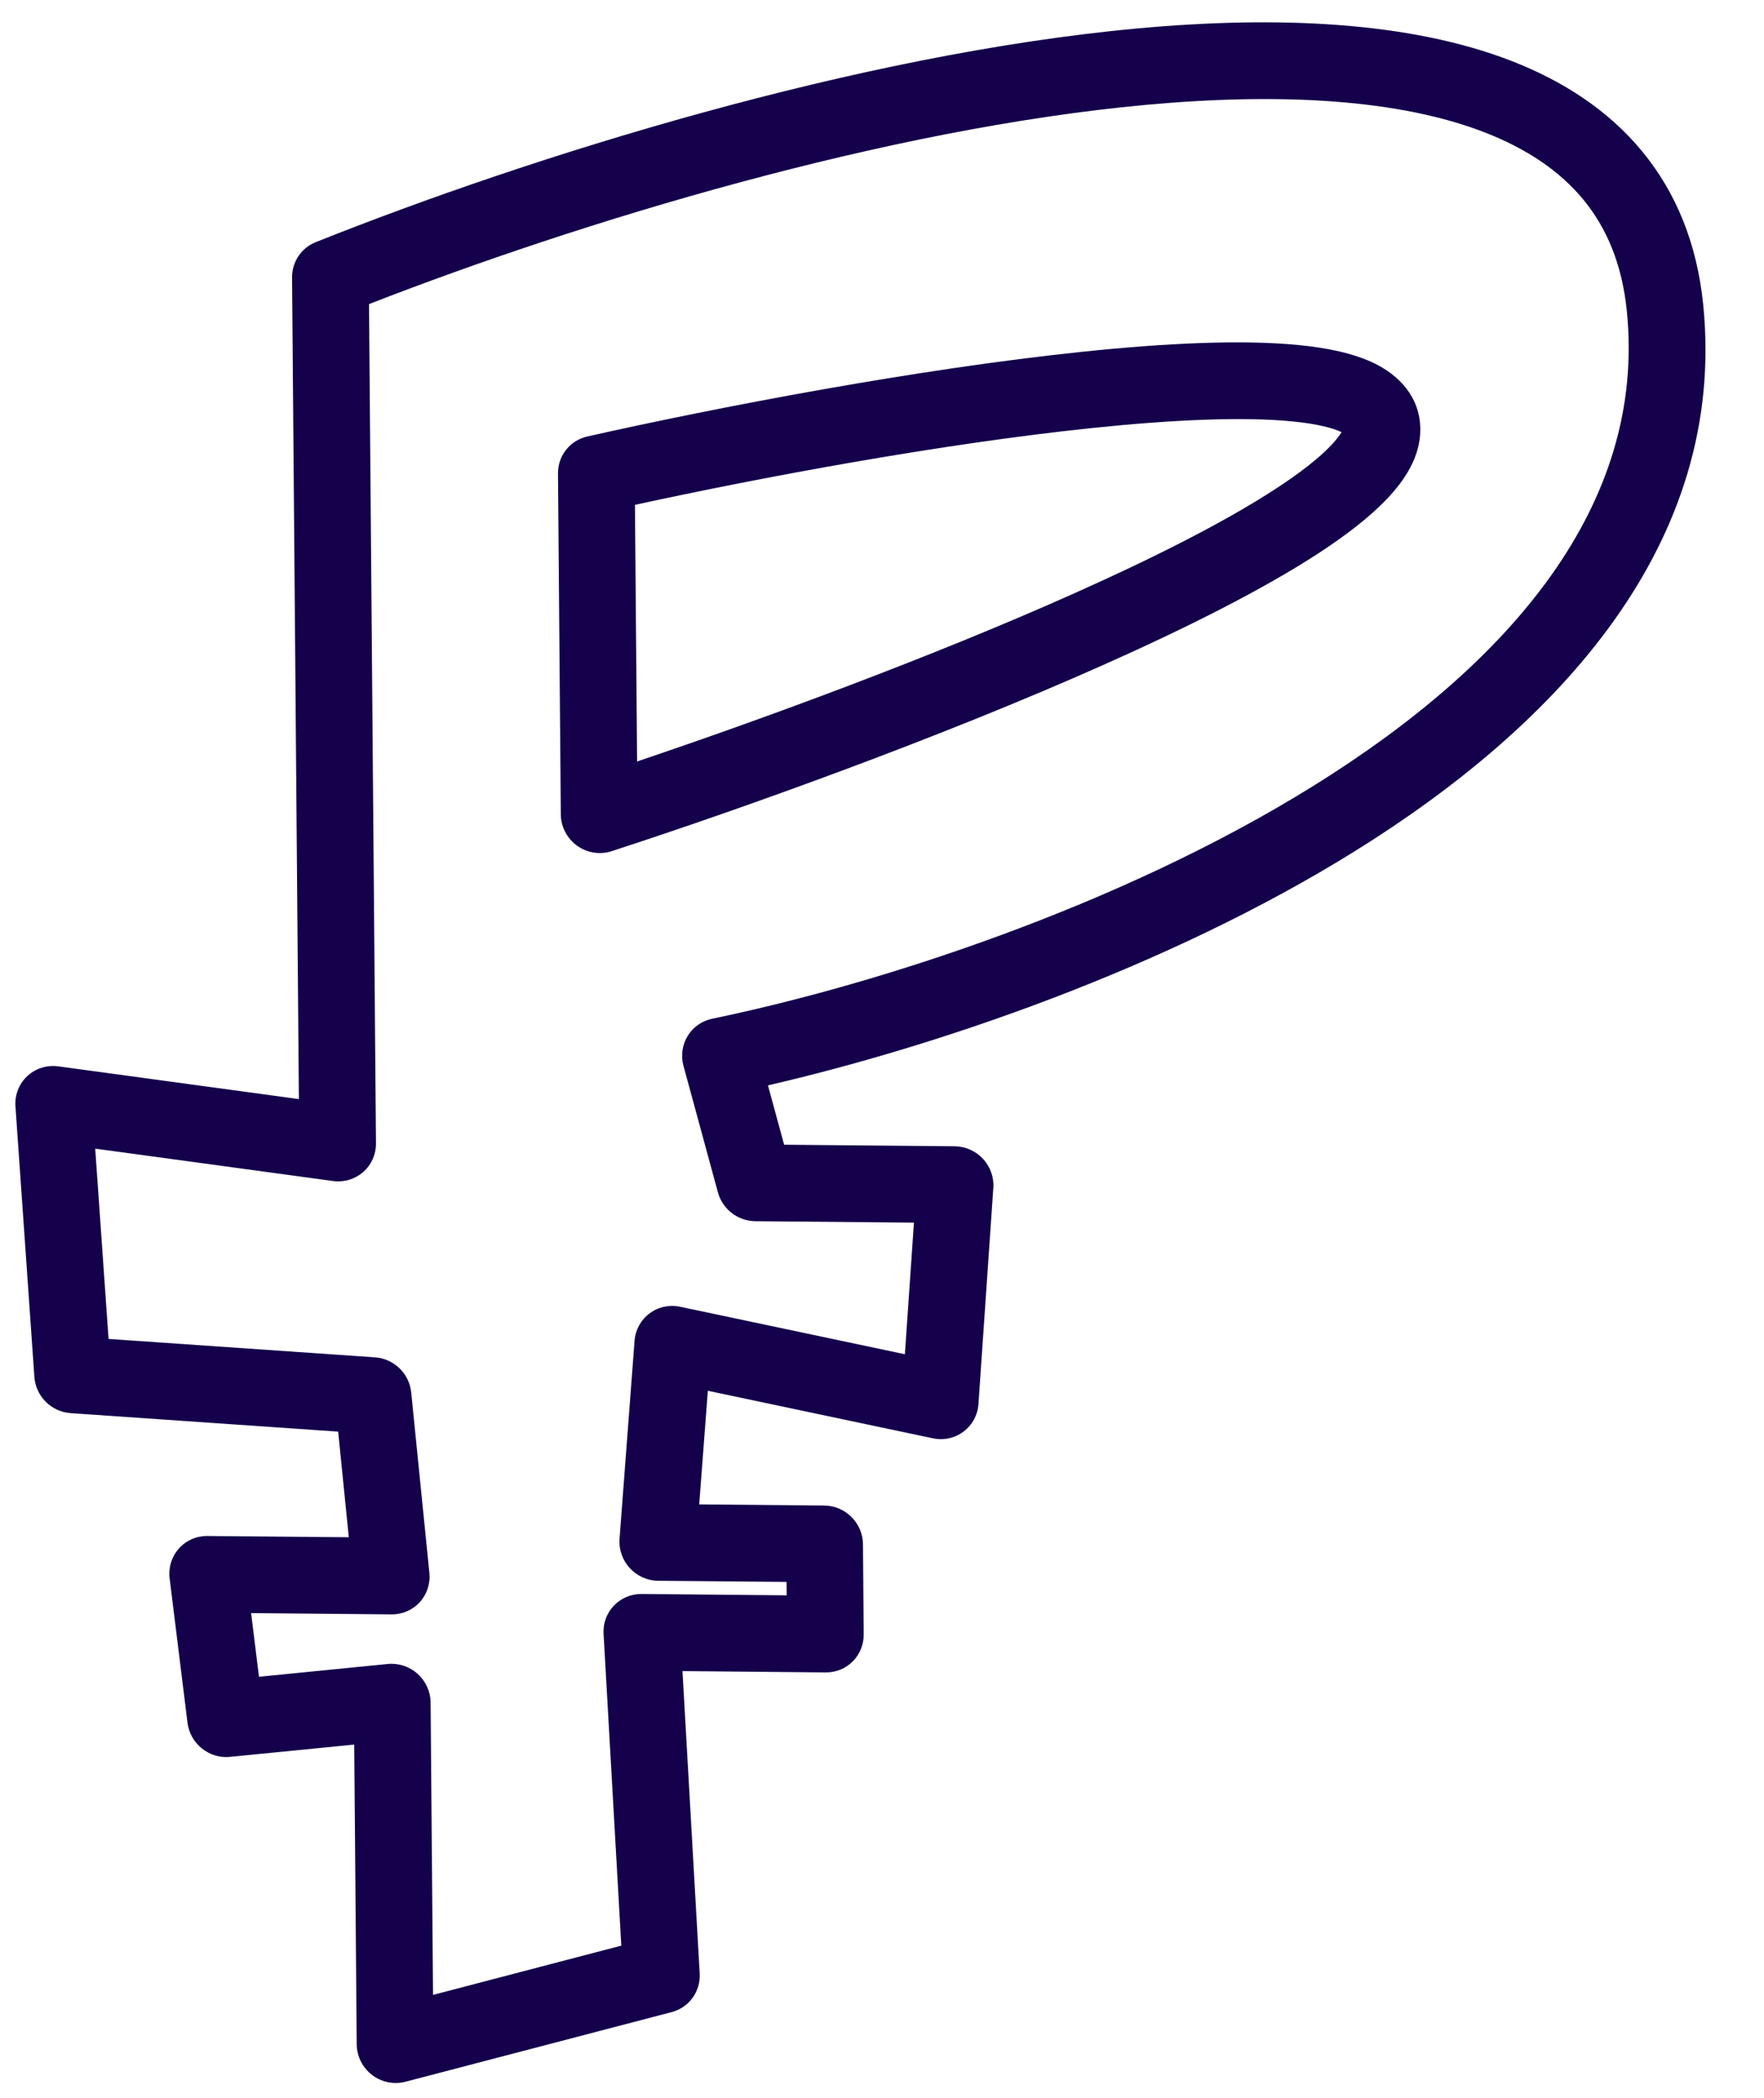 <svg width="37" height="44" viewBox="0 0 37 44" fill="none" xmlns="http://www.w3.org/2000/svg">
<path fill-rule="evenodd" clip-rule="evenodd" d="M7.74 6.378L7.886 23.979C7.888 24.21 7.79 24.429 7.618 24.58C7.446 24.731 7.216 24.8 6.986 24.769L1.997 24.09L2.277 28.081L7.866 28.467C8.263 28.494 8.585 28.807 8.625 29.203L9.006 32.986C9.029 33.212 8.956 33.435 8.805 33.601C8.654 33.767 8.439 33.86 8.212 33.858L5.267 33.831L5.432 35.166L8.134 34.898C8.361 34.876 8.589 34.951 8.76 35.105C8.931 35.26 9.03 35.478 9.032 35.706L9.083 41.838L13.032 40.805L12.66 34.267C12.647 34.047 12.725 33.833 12.876 33.675C13.026 33.517 13.236 33.428 13.456 33.43L16.5 33.458L16.498 33.177L13.804 33.153C13.579 33.151 13.363 33.054 13.21 32.887C13.056 32.72 12.978 32.497 12.995 32.273L13.31 28.118C13.328 27.89 13.442 27.681 13.625 27.545C13.807 27.409 14.041 27.358 14.266 27.406L18.98 28.402L19.17 25.642L15.841 25.612C15.476 25.608 15.154 25.359 15.058 25.006L14.336 22.353C14.278 22.14 14.31 21.914 14.423 21.728C14.536 21.541 14.722 21.411 14.936 21.366C18.369 20.655 23.455 19.028 27.547 16.483C31.679 13.914 34.533 10.588 34.123 6.526C34.024 5.534 33.695 4.775 33.209 4.184C32.717 3.588 32.028 3.121 31.143 2.777C29.351 2.081 26.868 1.939 24.028 2.2C18.579 2.701 12.172 4.651 7.74 6.378ZM34.443 3.173C35.158 4.04 35.596 5.114 35.725 6.392C36.23 11.41 32.671 15.208 28.414 17.854C24.437 20.327 19.62 21.951 16.108 22.763L16.447 24.008L20.026 24.04C20.25 24.043 20.465 24.138 20.619 24.304C20.772 24.47 20.851 24.691 20.835 24.914L20.523 29.447C20.507 29.677 20.393 29.887 20.21 30.024C20.028 30.162 19.793 30.213 19.567 30.165L14.847 29.168L14.666 31.551L17.289 31.575C17.734 31.579 18.097 31.943 18.101 32.387L18.116 34.277C18.12 34.722 17.763 35.079 17.318 35.075L14.315 35.047L14.676 41.388C14.697 41.766 14.453 42.104 14.088 42.199L8.503 43.66C8.262 43.723 8.003 43.67 7.803 43.516C7.603 43.362 7.484 43.124 7.482 42.874L7.43 36.588L4.825 36.846C4.386 36.89 3.988 36.57 3.933 36.131L3.558 33.103C3.53 32.875 3.601 32.647 3.752 32.477C3.903 32.307 4.121 32.211 4.35 32.214L7.316 32.24L7.093 30.025L1.482 29.637C1.076 29.609 0.749 29.283 0.721 28.877L0.324 23.203C0.307 22.964 0.398 22.732 0.572 22.569C0.745 22.407 0.984 22.332 1.222 22.364L6.269 23.051L6.126 5.82C6.124 5.492 6.32 5.199 6.622 5.079C11.131 3.279 17.981 1.137 23.853 0.597C26.779 0.328 29.559 0.446 31.703 1.278C32.786 1.699 33.733 2.312 34.443 3.173Z" fill="#14004B"/>
<path fill-rule="evenodd" clip-rule="evenodd" d="M28.847 7.63C29.311 7.861 29.785 8.298 29.791 8.998C29.796 9.591 29.446 10.089 29.1 10.454C28.731 10.845 28.225 11.232 27.647 11.609C26.485 12.365 24.901 13.161 23.177 13.93C19.721 15.472 15.584 16.955 12.828 17.852C12.583 17.931 12.313 17.888 12.102 17.735C11.891 17.581 11.765 17.337 11.763 17.079L11.704 9.932C11.7 9.558 11.955 9.236 12.319 9.154C15.077 8.535 19.226 7.74 22.7 7.378C24.429 7.197 26.04 7.118 27.241 7.237C27.832 7.295 28.401 7.408 28.847 7.63ZM13.318 10.588L13.363 15.97C16.018 15.075 19.527 13.785 22.501 12.458C24.199 11.701 25.694 10.945 26.752 10.255C27.284 9.909 27.674 9.6 27.922 9.338C28.039 9.214 28.103 9.123 28.139 9.063C27.957 8.976 27.626 8.889 27.11 8.838C26.077 8.736 24.598 8.801 22.895 8.978C19.754 9.306 16.019 10 13.318 10.588ZM28.231 9.116C28.231 9.116 28.231 9.116 28.23 9.115C28.231 9.116 28.231 9.116 28.231 9.116Z" fill="#14004B"/>
</svg>
